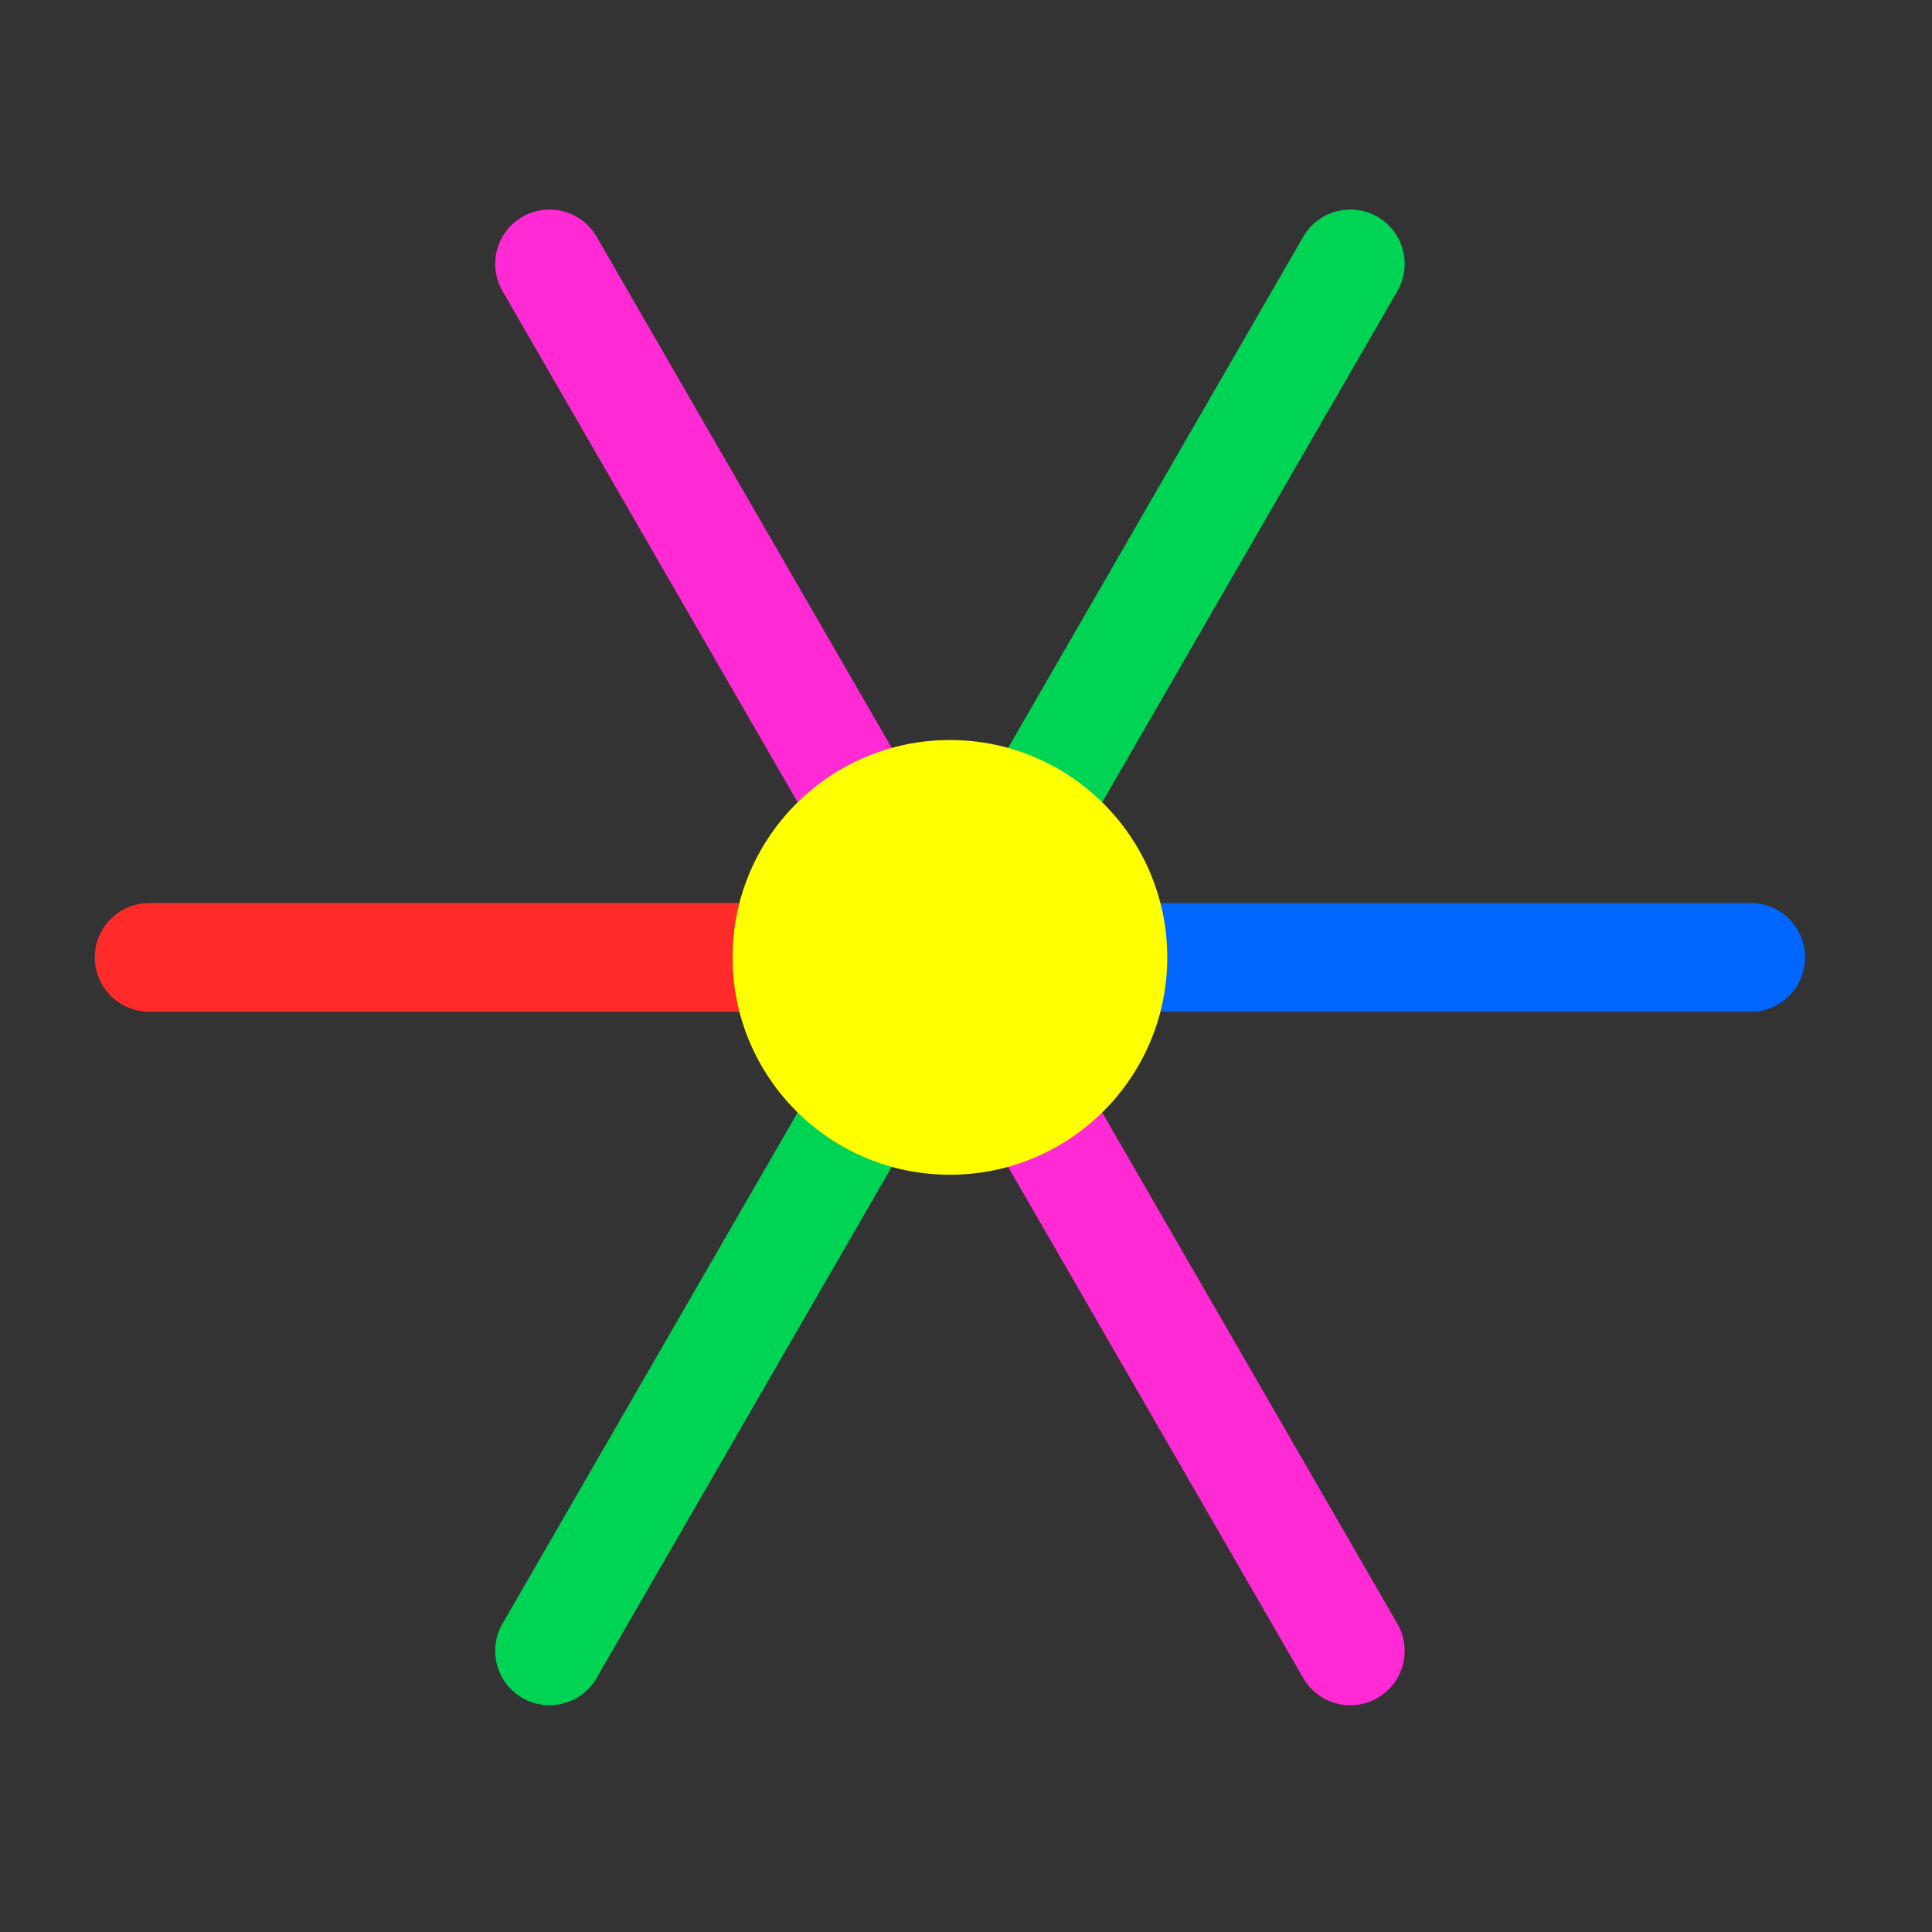 <?xml version="1.0" encoding="UTF-8" standalone="no"?>
<!-- Created with Inkscape (http://www.inkscape.org/) -->

<svg
   xmlns:dc="http://purl.org/dc/elements/1.1/"
   xmlns:cc="http://creativecommons.org/ns#"
   xmlns:rdf="http://www.w3.org/1999/02/22-rdf-syntax-ns#"
   xmlns:svg="http://www.w3.org/2000/svg"
   xmlns="http://www.w3.org/2000/svg"
   xmlns:sodipodi="http://sodipodi.sourceforge.net/DTD/sodipodi-0.dtd"
   xmlns:inkscape="http://www.inkscape.org/namespaces/inkscape"
   width="48px"
   height="48px"
   id="svg3980"
   version="1.1"
   inkscape:version="0.48.5 r10040"
   sodipodi:docname="New document 7">
  <rect width="100%" height="100%" fill="#333333" stroke="none"/>
  <defs
     id="defs3982" />
  <sodipodi:namedview
     id="base"
     pagecolor="#ffffff"
     bordercolor="#666666"
     borderopacity="1.0"
     inkscape:pageopacity="0.0"
     inkscape:pageshadow="2"
     inkscape:zoom="7"
     inkscape:cx="29.029674"
     inkscape:cy="17.129607"
     inkscape:current-layer="layer1"
     showgrid="true"
     inkscape:grid-bbox="true"
     inkscape:document-units="px"
     inkscape:window-width="1366"
     inkscape:window-height="712"
     inkscape:window-x="0"
     inkscape:window-y="27"
     inkscape:window-maximized="1" />
  <g
     id="layer1"
     inkscape:label="Layer 1"
     inkscape:groupmode="layer">
    <g
       style="display:inline"
       id="g4145"
       transform="matrix(0.108,0,0,0.108,-85.395,-34.534)">
      <g
         id="g4122"
         style="display:inline">
        <path
           style="fill:none;stroke:#ff2a2a;stroke-width:25;stroke-linecap:round;stroke-linejoin:miter;stroke-miterlimit:4;stroke-opacity:1;stroke-dasharray:none"
           d="m 1009.219,540 -184.219,0"
           id="path3949"
           inkscape:connector-curvature="0"
           sodipodi:nodetypes="cc"
           inkscape:transform-center-x="75" />
        <path
           style="fill:none;stroke:#0066ff;stroke-width:25;stroke-linecap:round;stroke-linejoin:miter;stroke-miterlimit:4;stroke-opacity:1;stroke-dasharray:none"
           d="m 1009.219,540 184.219,0"
           id="path3949-6"
           inkscape:connector-curvature="0"
           sodipodi:nodetypes="cc"
           inkscape:transform-center-x="-75" />
        <path
           style="fill:none;stroke:#00d455;stroke-width:25;stroke-linecap:round;stroke-linejoin:miter;stroke-miterlimit:4;stroke-opacity:1;stroke-dasharray:none;display:inline"
           d="M 1009.219,540 917.109,699.538"
           id="path3949-1"
           inkscape:connector-curvature="0"
           sodipodi:nodetypes="cc"
           inkscape:transform-center-x="37.500015"
           inkscape:transform-center-y="64.951905" />
        <path
           style="fill:none;stroke:#ff2ad4;stroke-width:25;stroke-linecap:round;stroke-linejoin:miter;stroke-miterlimit:4;stroke-opacity:1;stroke-dasharray:none;display:inline"
           d="m 1009.219,540 92.109,159.538"
           id="path3949-4"
           inkscape:connector-curvature="0"
           sodipodi:nodetypes="cc"
           inkscape:transform-center-x="-37.499975"
           inkscape:transform-center-y="64.95192" />
        <path
           style="fill:none;stroke:#00d455;stroke-width:25;stroke-linecap:round;stroke-linejoin:miter;stroke-miterlimit:4;stroke-opacity:1;stroke-dasharray:none;display:inline"
           d="M 1009.219,540 1101.328,380.462"
           id="path3949-2"
           inkscape:connector-curvature="0"
           sodipodi:nodetypes="cc"
           inkscape:transform-center-x="-37.50005"
           inkscape:transform-center-y="-64.9519" />
        <path
           style="fill:none;stroke:#ff2ad4;stroke-width:25;stroke-linecap:round;stroke-linejoin:miter;stroke-miterlimit:4;stroke-opacity:1;stroke-dasharray:none;display:inline"
           d="M 1009.219,540 917.11,380.462"
           id="path3949-3"
           inkscape:connector-curvature="0"
           sodipodi:nodetypes="cc"
           inkscape:transform-center-x="37.499995"
           inkscape:transform-center-y="-64.951945" />
        <path
           sodipodi:type="arc"
           style="fill:#ffff00;stroke:none"
           id="path3929"
           sodipodi:cx="1023.3333"
           sodipodi:cy="391.66666"
           sodipodi:rx="50"
           sodipodi:ry="50"
           d="m 1073.333,391.667 c 0,27.614 -22.386,50 -50,50 -27.614,0 -50,-22.386 -50,-50 0,-27.614 22.386,-50 50,-50 27.614,0 50,22.386 50,50 z"
           transform="translate(-14.115,148.333)" />
      </g>
    </g>
  </g>
</svg>
